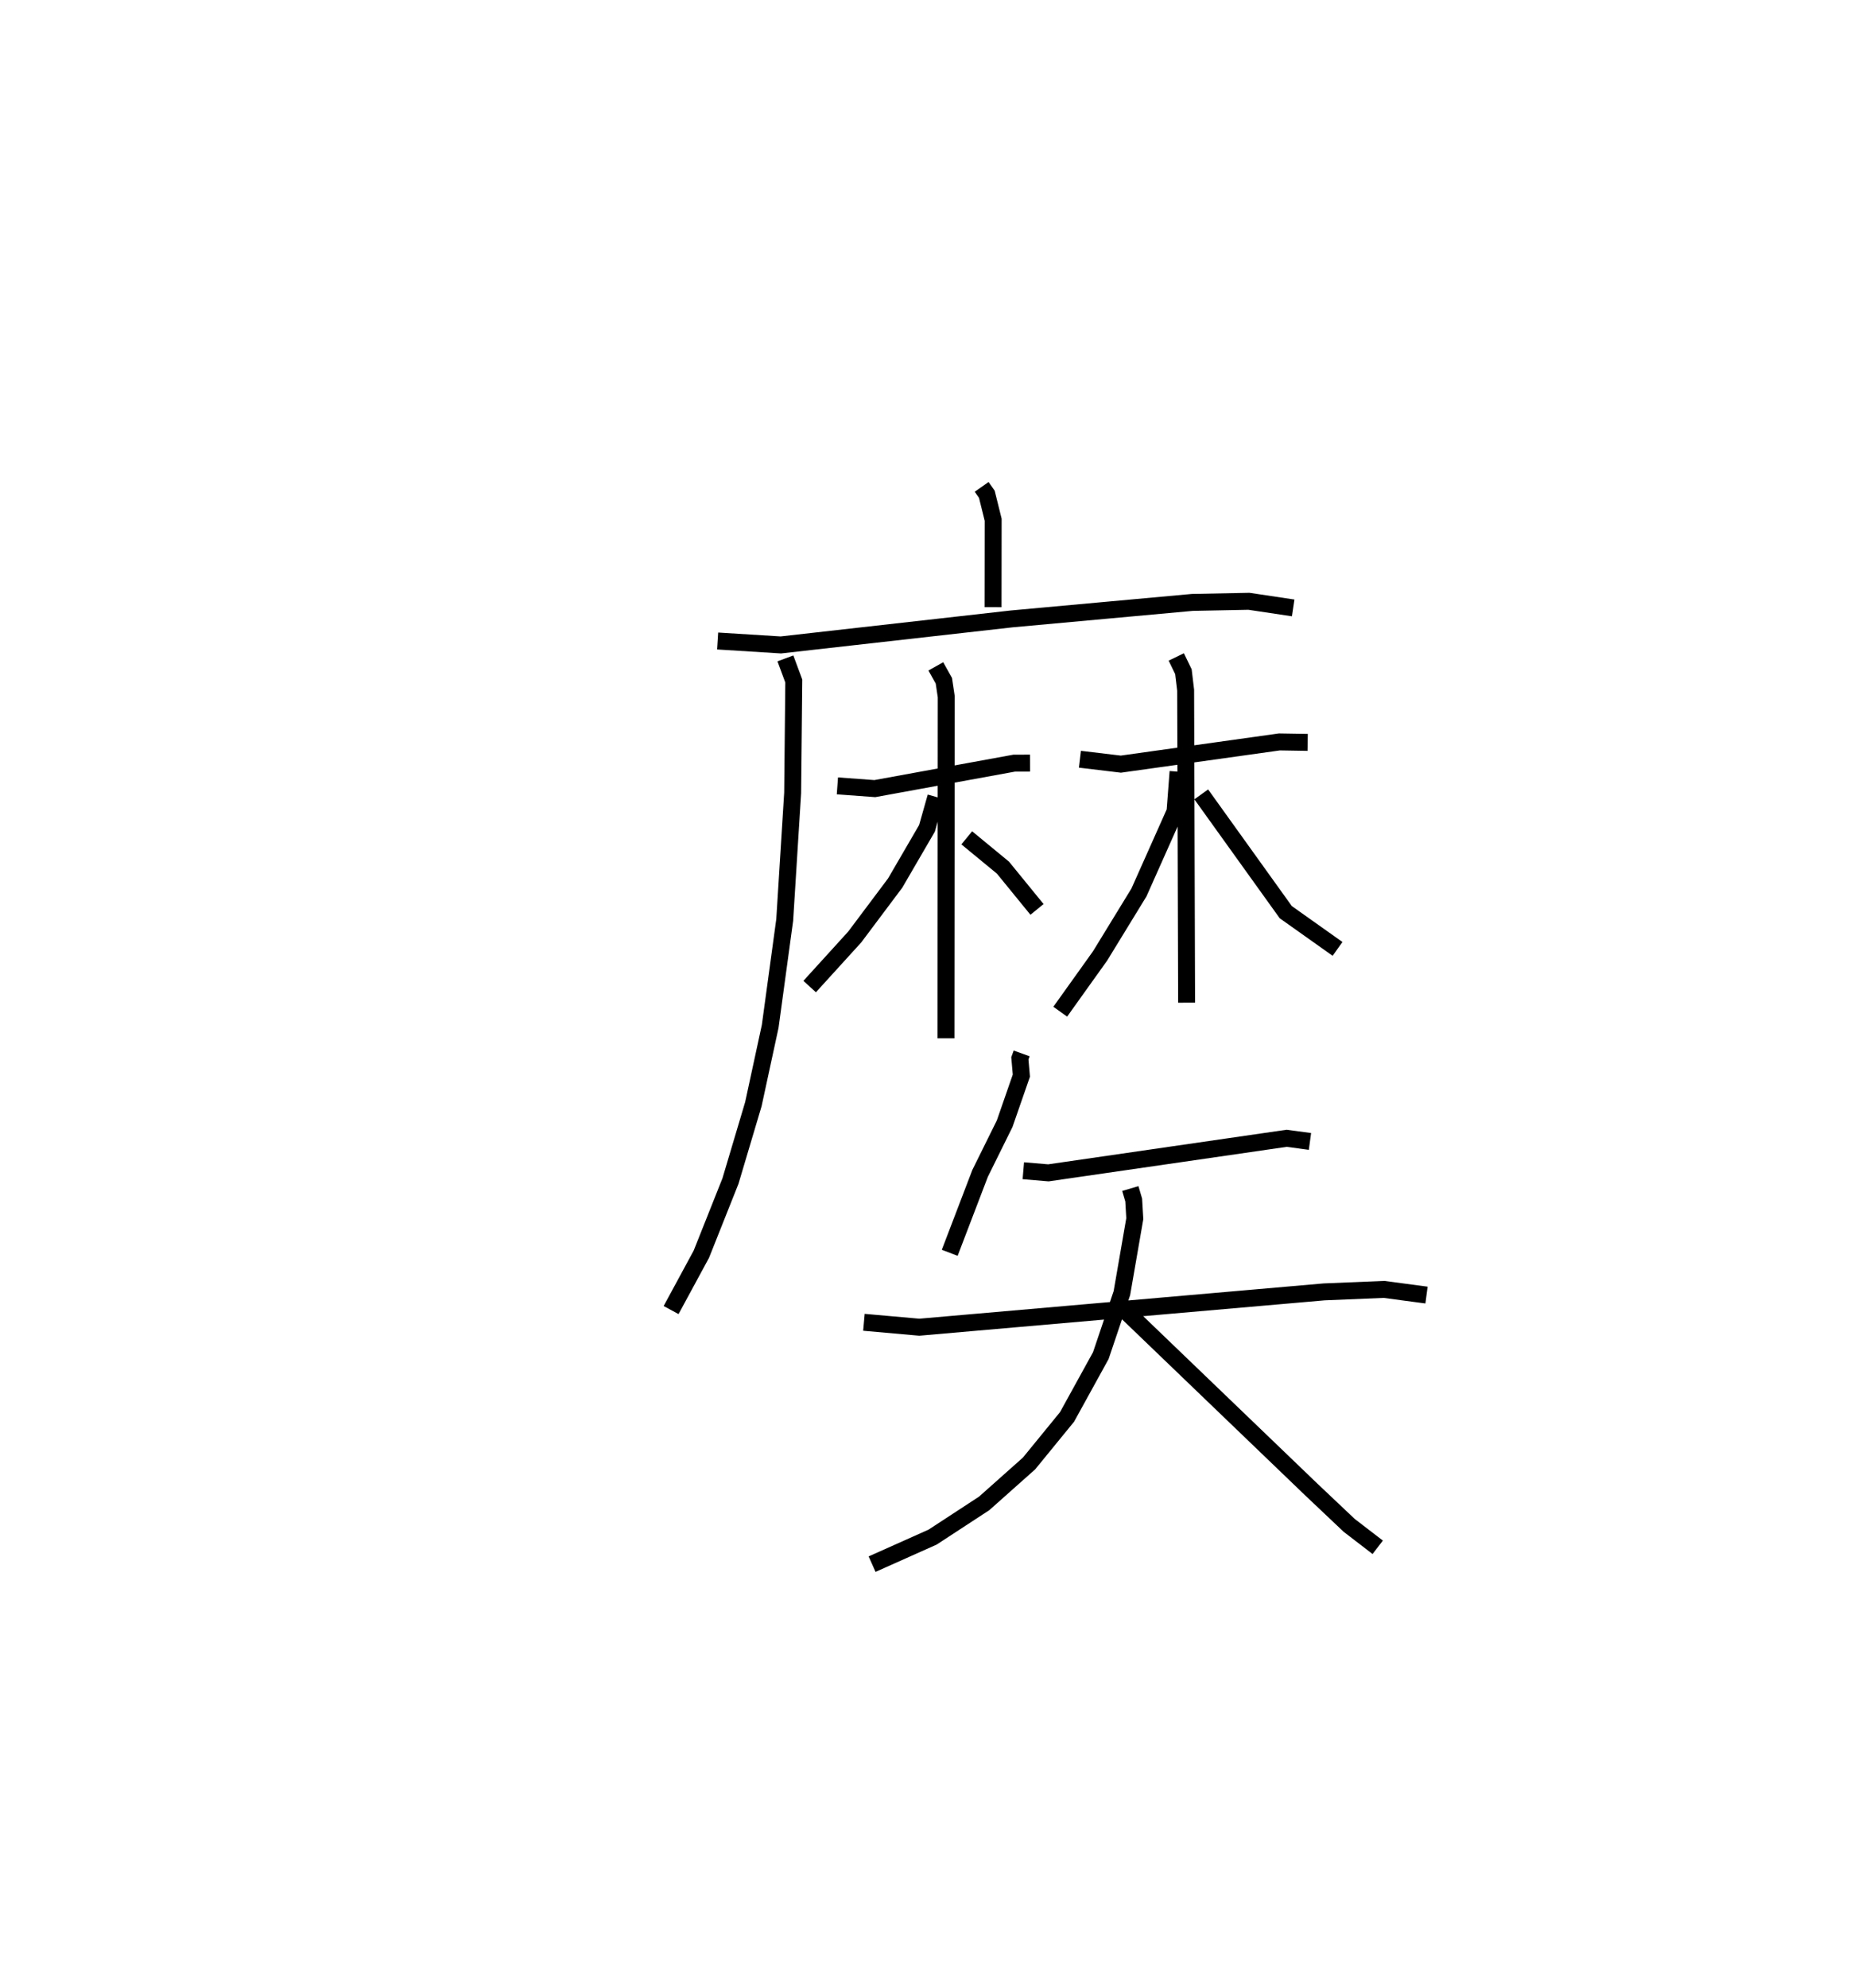 <?xml version="1.0" encoding="utf-8" ?>
<svg baseProfile="full" height="117.28" version="1.1" width="109.21" xmlns="http://www.w3.org/2000/svg" xmlns:ev="http://www.w3.org/2001/xml-events" xmlns:xlink="http://www.w3.org/1999/xlink"><defs /><rect fill="white" height="117.28" width="109.21" x="0" y="0" /><path d="M25,25 m0.0,0.0 m32.949,3.725 l0.306,0.435 0.374,1.505 l-0.006,5.157 m-16.259,1.997 l3.73,0.232 13.627,-1.536 l10.663,-0.973 3.344,-0.066 l2.612,0.391 m-29.976,2.978 l0.495,1.335 -0.067,6.6 l-0.469,7.497 -0.857,6.277 l-0.993,4.59 -1.352,4.537 l-1.719,4.317 -1.786,3.295 m9.817,-30.927 l2.209,0.162 8.224,-1.502 l0.938,-0.003 m-5.561,-5.707 l0.475,0.849 0.141,0.943 l-0.017,20.152 m-0.594,-14.245 l-0.526,1.857 -1.878,3.228 l-2.386,3.181 -2.662,2.926 m9.274,-8.775 l2.137,1.759 2.01,2.464 m2.533,-8.86 l2.418,0.289 9.357,-1.31 l1.669,0.027 m-7.756,-5.041 l0.422,0.87 0.131,1.093 l0.057,18.435 m-0.504,-13.63 l-0.179,2.351 -2.131,4.777 l-2.295,3.746 -2.351,3.288 m8.324,-12.822 l4.989,6.949 3.057,2.168 m-18.648,6.166 l-0.105,0.291 0.088,1.019 l-0.986,2.838 -1.451,2.932 l-1.792,4.684 m4.345,-4.842 l1.481,0.125 14.065,-2.039 l1.375,0.186 m-26.331,10.67 l3.269,0.29 23.897,-2.084 l3.533,-0.146 2.512,0.334 m-17.485,-6.285 l0.2,0.678 0.064,1.1 l-0.762,4.395 -1.244,3.685 l-1.993,3.617 -2.244,2.746 l-2.649,2.356 -3.042,1.988 l-3.574,1.596 m14.817,-15.078 l11.11,10.674 2.238,2.116 l1.684,1.294 " fill="none" stroke="black" stroke-width="1" /></svg>